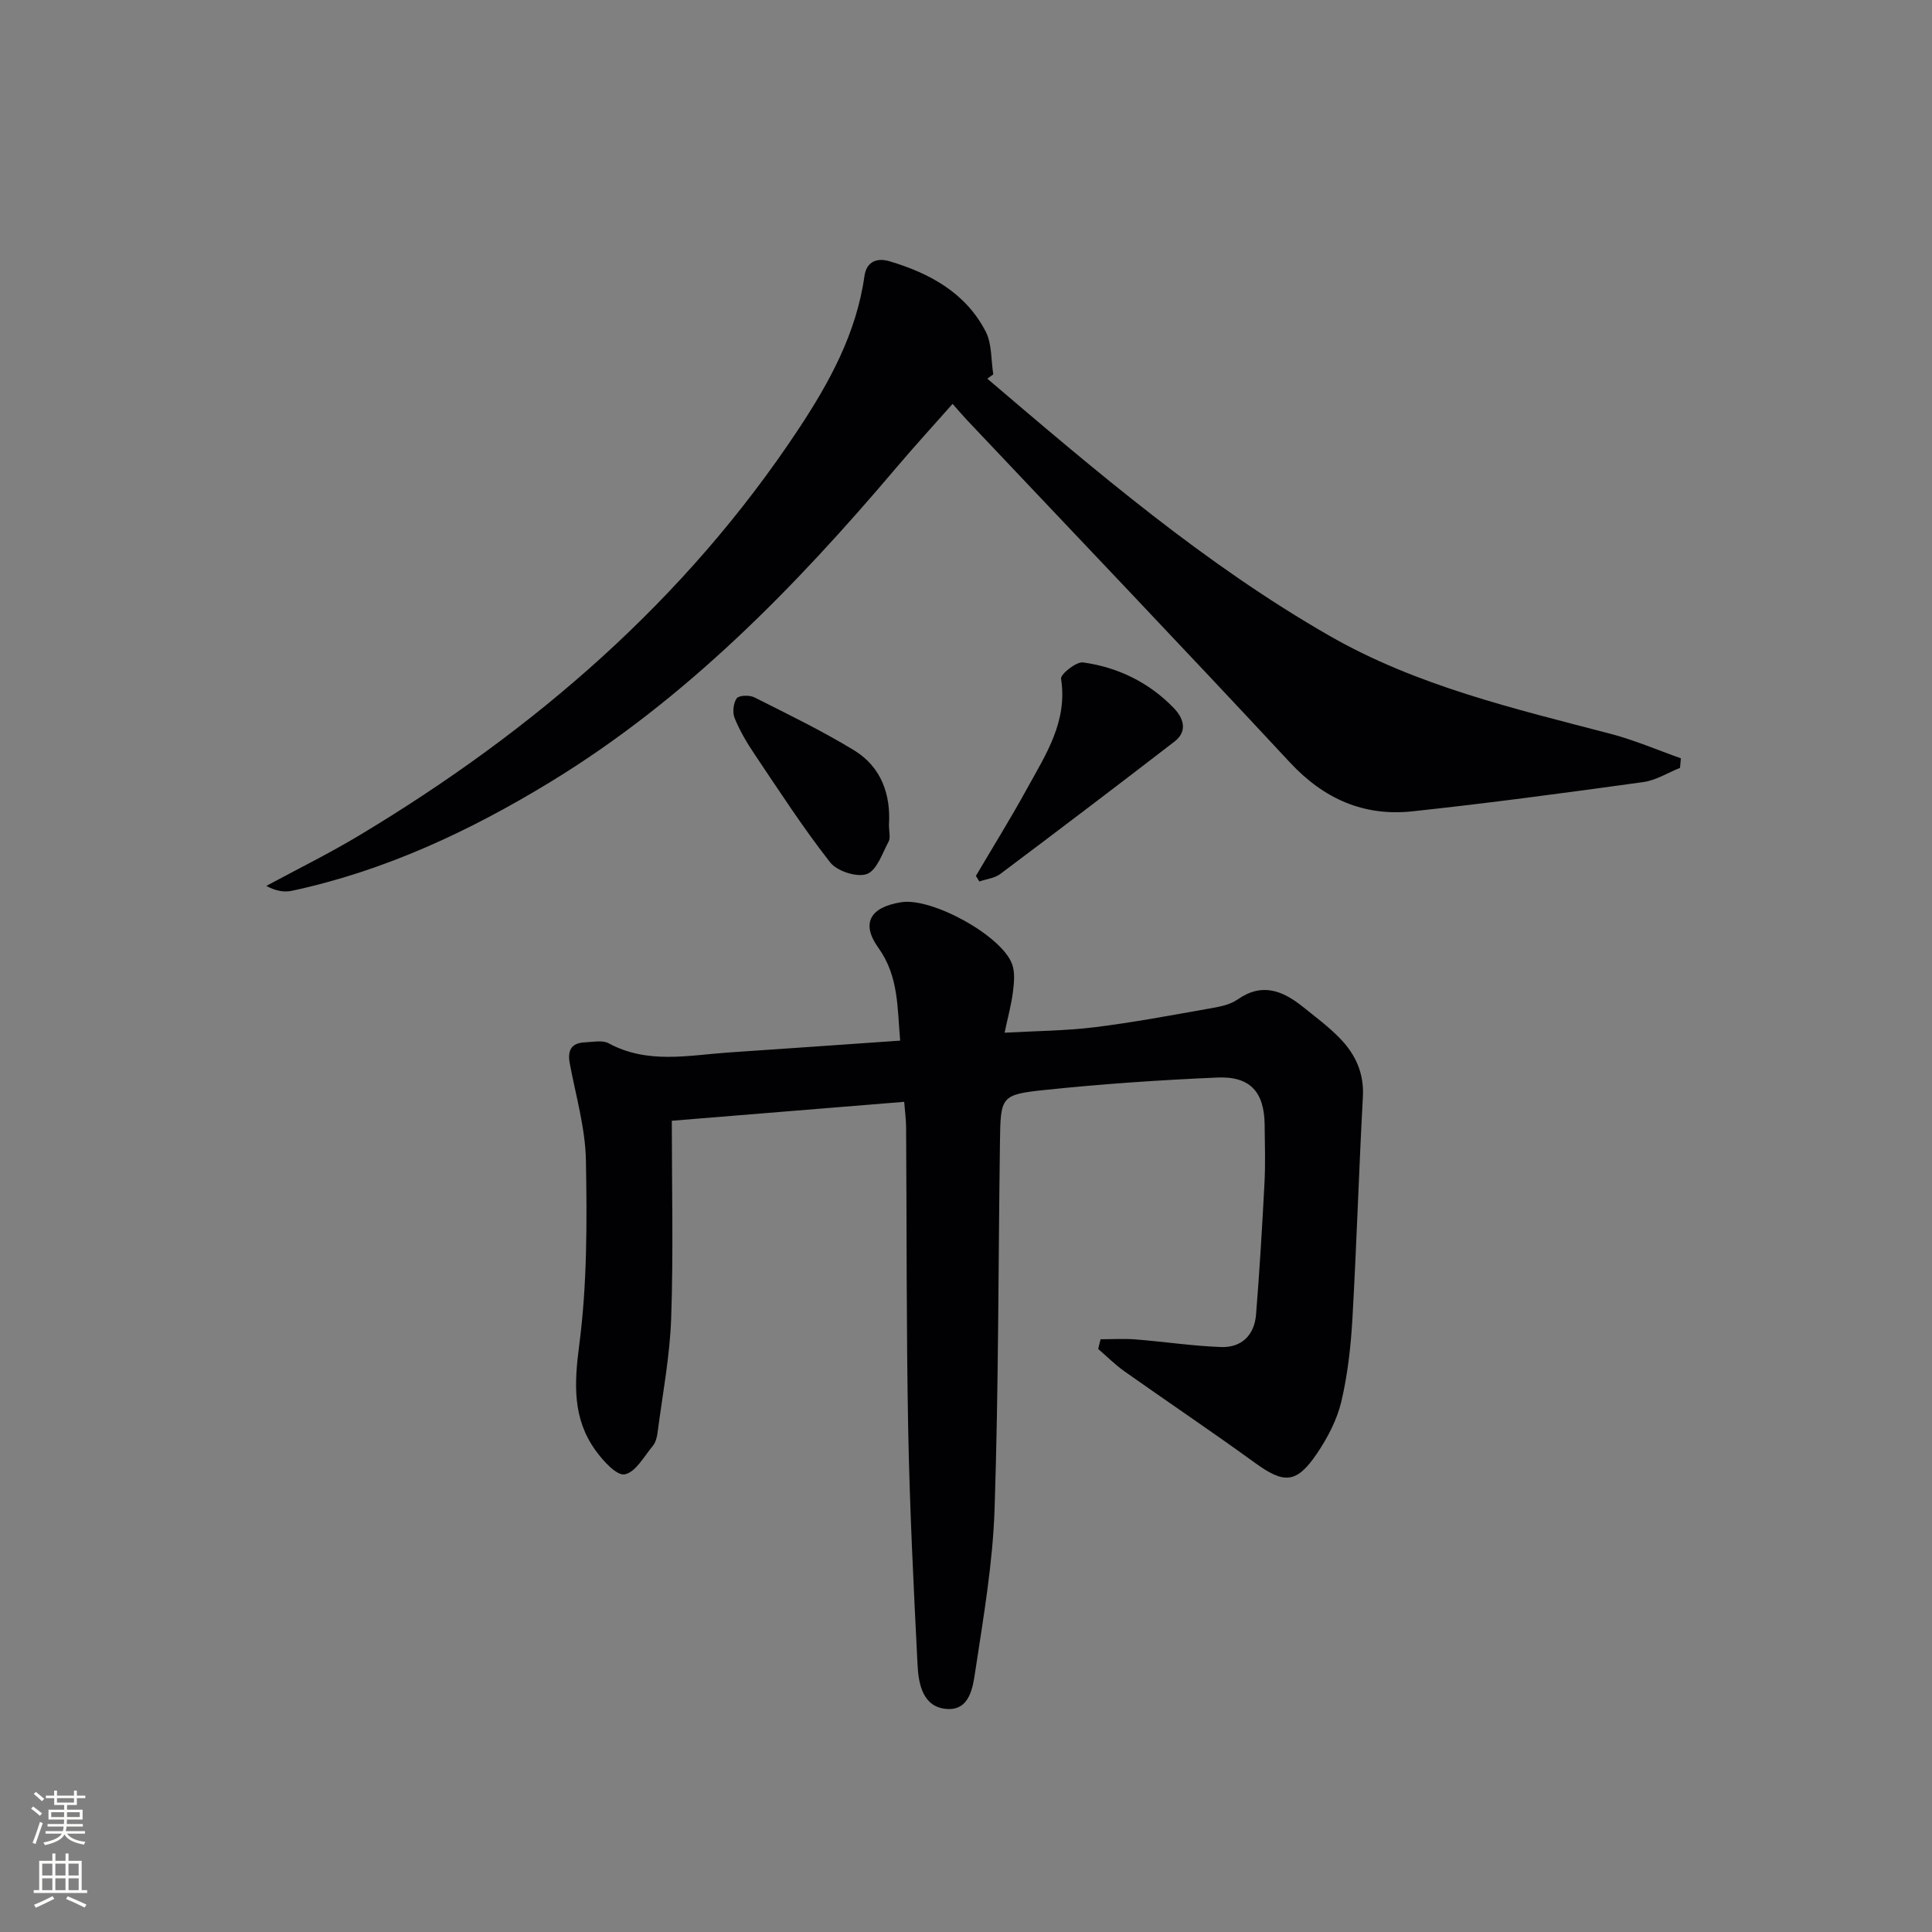 <svg enable-background="new 0 0 400 400" viewBox="0 0 400 400" xmlns="http://www.w3.org/2000/svg"><rect x="0" y="0" width="400" height="400" fill="#808080" stroke="none"/><g fill="#010103"><path d="m186.37 215.45c-.6-6.78-.29-13.32-4.49-19.18-3.68-5.12-1.76-8.46 4.75-9.48 6.3-.99 20.72 6.88 22.91 12.81.64 1.74.41 3.91.17 5.83-.33 2.62-1.05 5.18-1.72 8.38 6.43-.36 12.53-.39 18.53-1.12 7.89-.97 15.73-2.44 23.57-3.83 2.11-.37 4.46-.75 6.14-1.93 5.14-3.59 9.4-1.78 13.57 1.56 2.59 2.08 5.29 4.09 7.6 6.47 3.23 3.31 5.04 7.21 4.77 12.12-.83 15.27-1.29 30.55-2.16 45.82-.33 5.78-.97 11.61-2.29 17.23-.89 3.78-2.82 7.49-5.02 10.75-4.27 6.34-6.84 6.37-12.91 1.96-8.88-6.45-18.01-12.57-26.97-18.91-1.94-1.37-3.64-3.08-5.45-4.64.16-.67.33-1.34.49-2.01 2.41 0 4.84-.16 7.24.03 5.9.47 11.78 1.36 17.69 1.58 4.25.16 6.91-2.45 7.26-6.7.73-9.1 1.28-18.21 1.75-27.33.21-3.99.07-8 .03-12-.07-6.73-2.97-10.06-9.75-9.77-11.95.52-23.91 1.33-35.81 2.58-9.08.96-9.11 1.35-9.24 10.8-.35 25.3-.28 50.62-1.11 75.9-.37 11.23-2.3 22.43-3.99 33.57-.5 3.31-1.12 8.25-5.93 7.88-4.92-.37-5.83-5.1-6.03-9.1-.82-16.27-1.63-32.56-1.94-48.85-.39-20.82-.29-41.65-.43-62.47-.01-1.6-.23-3.19-.4-5.28-16.2 1.32-31.85 2.6-48.11 3.92 0 13.95.34 27.42-.13 40.86-.27 7.91-1.79 15.78-2.81 23.66-.12.97-.4 2.07-.99 2.79-1.81 2.19-3.57 5.46-5.82 5.9-1.66.32-4.5-2.81-6.04-4.96-4.77-6.62-4.43-13.78-3.38-21.79 1.65-12.59 1.62-25.47 1.39-38.22-.12-6.71-2.09-13.4-3.34-20.08-.5-2.68.25-4.27 3.12-4.39 1.65-.07 3.62-.51 4.92.19 8.07 4.37 16.52 2.48 24.91 1.9 11.7-.79 23.44-1.61 35.45-2.45z"/><path d="m204.41 78.4c22.53 19.2 45.05 38.45 70.87 53.25 18.07 10.36 38.21 15.06 58.13 20.27 4.97 1.3 9.74 3.36 14.6 5.08-.06.66-.12 1.32-.18 1.98-2.53 1.01-4.98 2.58-7.6 2.94-15.92 2.2-31.85 4.35-47.83 6.06-10.02 1.07-18.3-2.56-25.33-10.12-22.1-23.76-44.51-47.23-66.8-70.82-.9-.96-1.76-1.96-3.05-3.42-3.98 4.5-7.87 8.75-11.6 13.15-21.07 24.86-43.68 48.07-71.74 65.17-16.65 10.14-34.22 18.37-53.45 22.49-1.6.34-3.33.05-5.29-1.01 6.45-3.49 13.04-6.73 19.31-10.5 36.1-21.68 67.4-48.63 90.81-83.98 6.42-9.69 12.05-19.92 13.71-31.76.44-3.14 2.72-3.82 5.15-3.1 8.35 2.47 15.81 6.53 19.96 14.57 1.31 2.55 1.09 5.89 1.57 8.86-.4.3-.82.59-1.24.89z"/><path d="m202.05 181.34c3.53-5.99 7.2-11.89 10.54-17.98 3.89-7.08 8.49-13.95 7.09-22.83-.15-.93 3.15-3.58 4.57-3.38 7.22 1 13.64 4.14 18.76 9.43 1.98 2.04 2.98 4.77.16 6.95-11.96 9.22-24 18.36-36.08 27.42-1.17.88-2.88 1.05-4.33 1.55-.24-.39-.48-.78-.71-1.16z"/><path d="m184.05 170.7c0 1.55.35 2.74-.06 3.51-1.31 2.45-2.45 6-4.52 6.75-2.05.74-6.17-.59-7.59-2.41-5.63-7.18-10.6-14.88-15.7-22.46-1.57-2.34-3.03-4.82-4.08-7.41-.48-1.17-.28-3.1.43-4.1.45-.64 2.65-.71 3.65-.2 6.96 3.5 13.99 6.91 20.63 10.95 5.75 3.5 7.62 9.33 7.24 15.37z"/></g><path d="m6.44 374.46.42-.45c.65.47 1.27.95 1.85 1.44l-.45.49c-.65-.56-1.25-1.06-1.82-1.48m.93 7.33-.63-.26c.55-1.36 1.05-2.8 1.53-4.33.19.1.38.19.59.27-.47 1.29-.96 2.73-1.49 4.32m-.38-10.38.44-.42c.43.34 1.01.82 1.74 1.44l-.49.49c-.53-.51-1.09-1.01-1.69-1.51m2.5.35h1.72v-1.04h.59v1.04h3.52v-1.04h.59v1.04h1.75v.53h-1.75v1.42h-2.03v.97h3.22v2.03h-3.24c0 .35-.01.66-.03.93h3.32v.53h-3.37c-.03.27-.08.58-.15.94h3.96v.53h-3.71c.67.92 1.93 1.48 3.79 1.68-.13.24-.23.44-.29.59-2.13-.38-3.48-1.08-4.04-2.12-.43.97-1.77 1.72-4.03 2.23-.09-.19-.2-.37-.33-.55 2.1-.42 3.37-1.03 3.81-1.83h-3.36v-.53h3.58c.08-.29.13-.61.16-.94h-3.33v-.53h3.39c.02-.27.04-.58.04-.93h-3.23v-2.03h3.25v-.97h-2.07v-1.42h-1.73zm1.12 3.44v1h2.65c.01-.3.02-.44.01-.4v-.25-.35zm1.19-2h3.52v-.91h-3.52zm4.71 2h-2.63v.59c0 .15-.01.28-.01.4h2.64z" fill="#fbfcfa"/><path d="m13.56 383.74h.63v1.52h2.72v6.07h1.13v.6h-11.06v-.6h1.13v-6.07h2.73v-1.52h.63v1.52h2.1v-1.52zm-2.69 8.83.38.56c-1.24.63-2.53 1.25-3.85 1.85-.1-.21-.21-.42-.34-.63 1.37-.55 2.63-1.15 3.81-1.78m-2.13-4.27h2.1v-2.45h-2.1zm0 3.04h2.1v-2.46h-2.1zm2.72-3.04h2.1v-2.45h-2.1zm0 3.04h2.1v-2.46h-2.1zm6.07 3.6c-1.41-.71-2.7-1.3-3.86-1.78l.35-.56c1.45.62 2.75 1.19 3.88 1.72zm-1.25-9.09h-2.1v2.45h2.1zm-2.09 5.49h2.1v-2.46h-2.1z" fill="#fbfcfa"/></svg>